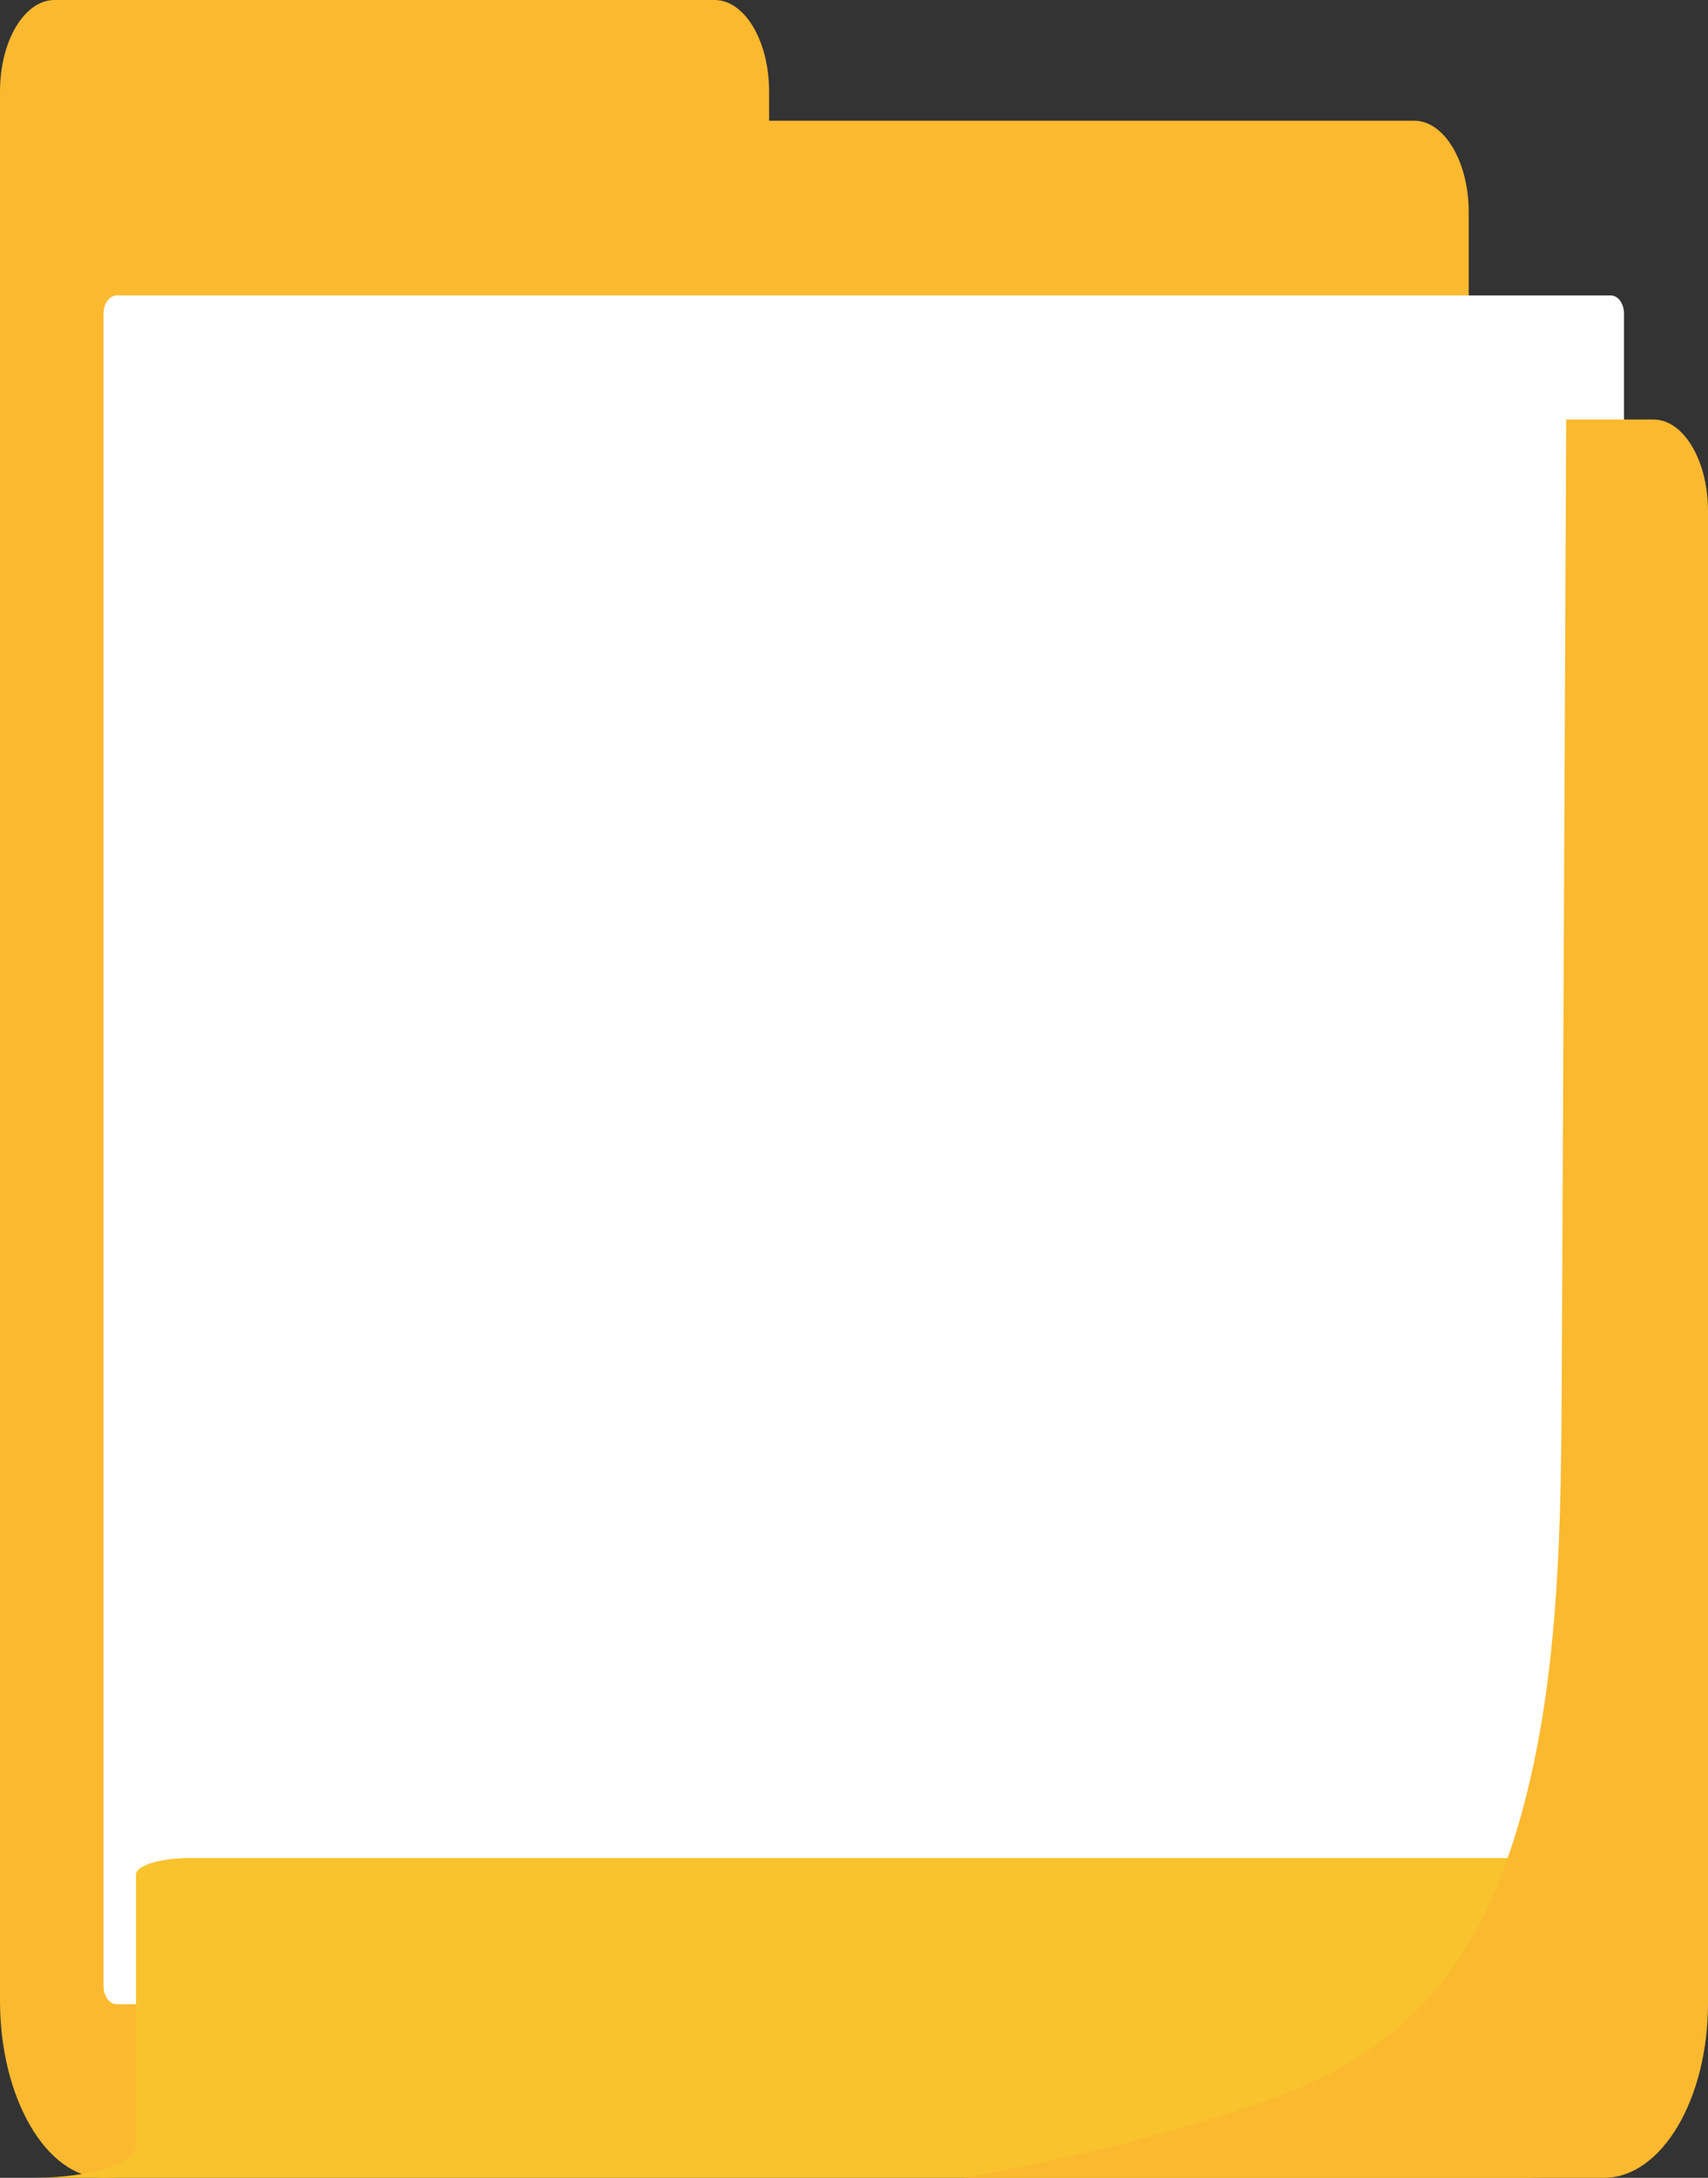 <svg width="288" height="367" viewBox="0 0 288 367" fill="none" xmlns="http://www.w3.org/2000/svg">
<rect x="0" y="0" width="288" height="367" fill="#333333" stroke="none"/>
<path d="M17.427 367C7.743 367 0 353.427 0 337.202V15.408C0 6.899 4.117 0 9.195 0H120.489C125.567 0 129.684 6.899 129.684 15.408V20.341H238.456C243.534 20.341 247.651 27.241 247.651 35.75V70.697C247.65 70.697 95.466 367 17.427 367Z" fill="#FBB92F"/>
<path d="M38.632 337.743H19.676C18.452 337.743 17.459 336.371 17.459 334.679V52.853C17.459 51.161 18.452 49.789 19.676 49.789H271.621C272.845 49.789 273.838 51.161 273.838 52.853V72.328V334.679L38.632 337.743Z" fill="white"/>
<path d="M273.838 315.907V361.647C273.838 364.603 266.039 367 256.414 367H5.514C15.135 367 22.938 364.603 22.938 361.647V315.907C22.938 314.359 27.023 313.105 32.061 313.105H264.716C269.753 313.105 273.838 314.359 273.838 315.907Z" fill="#F9C32D"/>
<path d="M288 86.106V337.572C288 353.822 280.139 367 270.439 367H162.269C177.11 364.456 191.889 360.906 206.558 356.348C221.547 351.691 237.321 345.185 247.966 326.903C255.074 314.692 259.162 298.263 261.174 281.54C263.187 264.817 263.274 247.634 263.352 230.575C263.598 177.281 263.845 123.992 264.092 70.697H278.803C283.883 70.697 288 77.593 288 86.106Z" fill="#FBB92F"/>
</svg>
